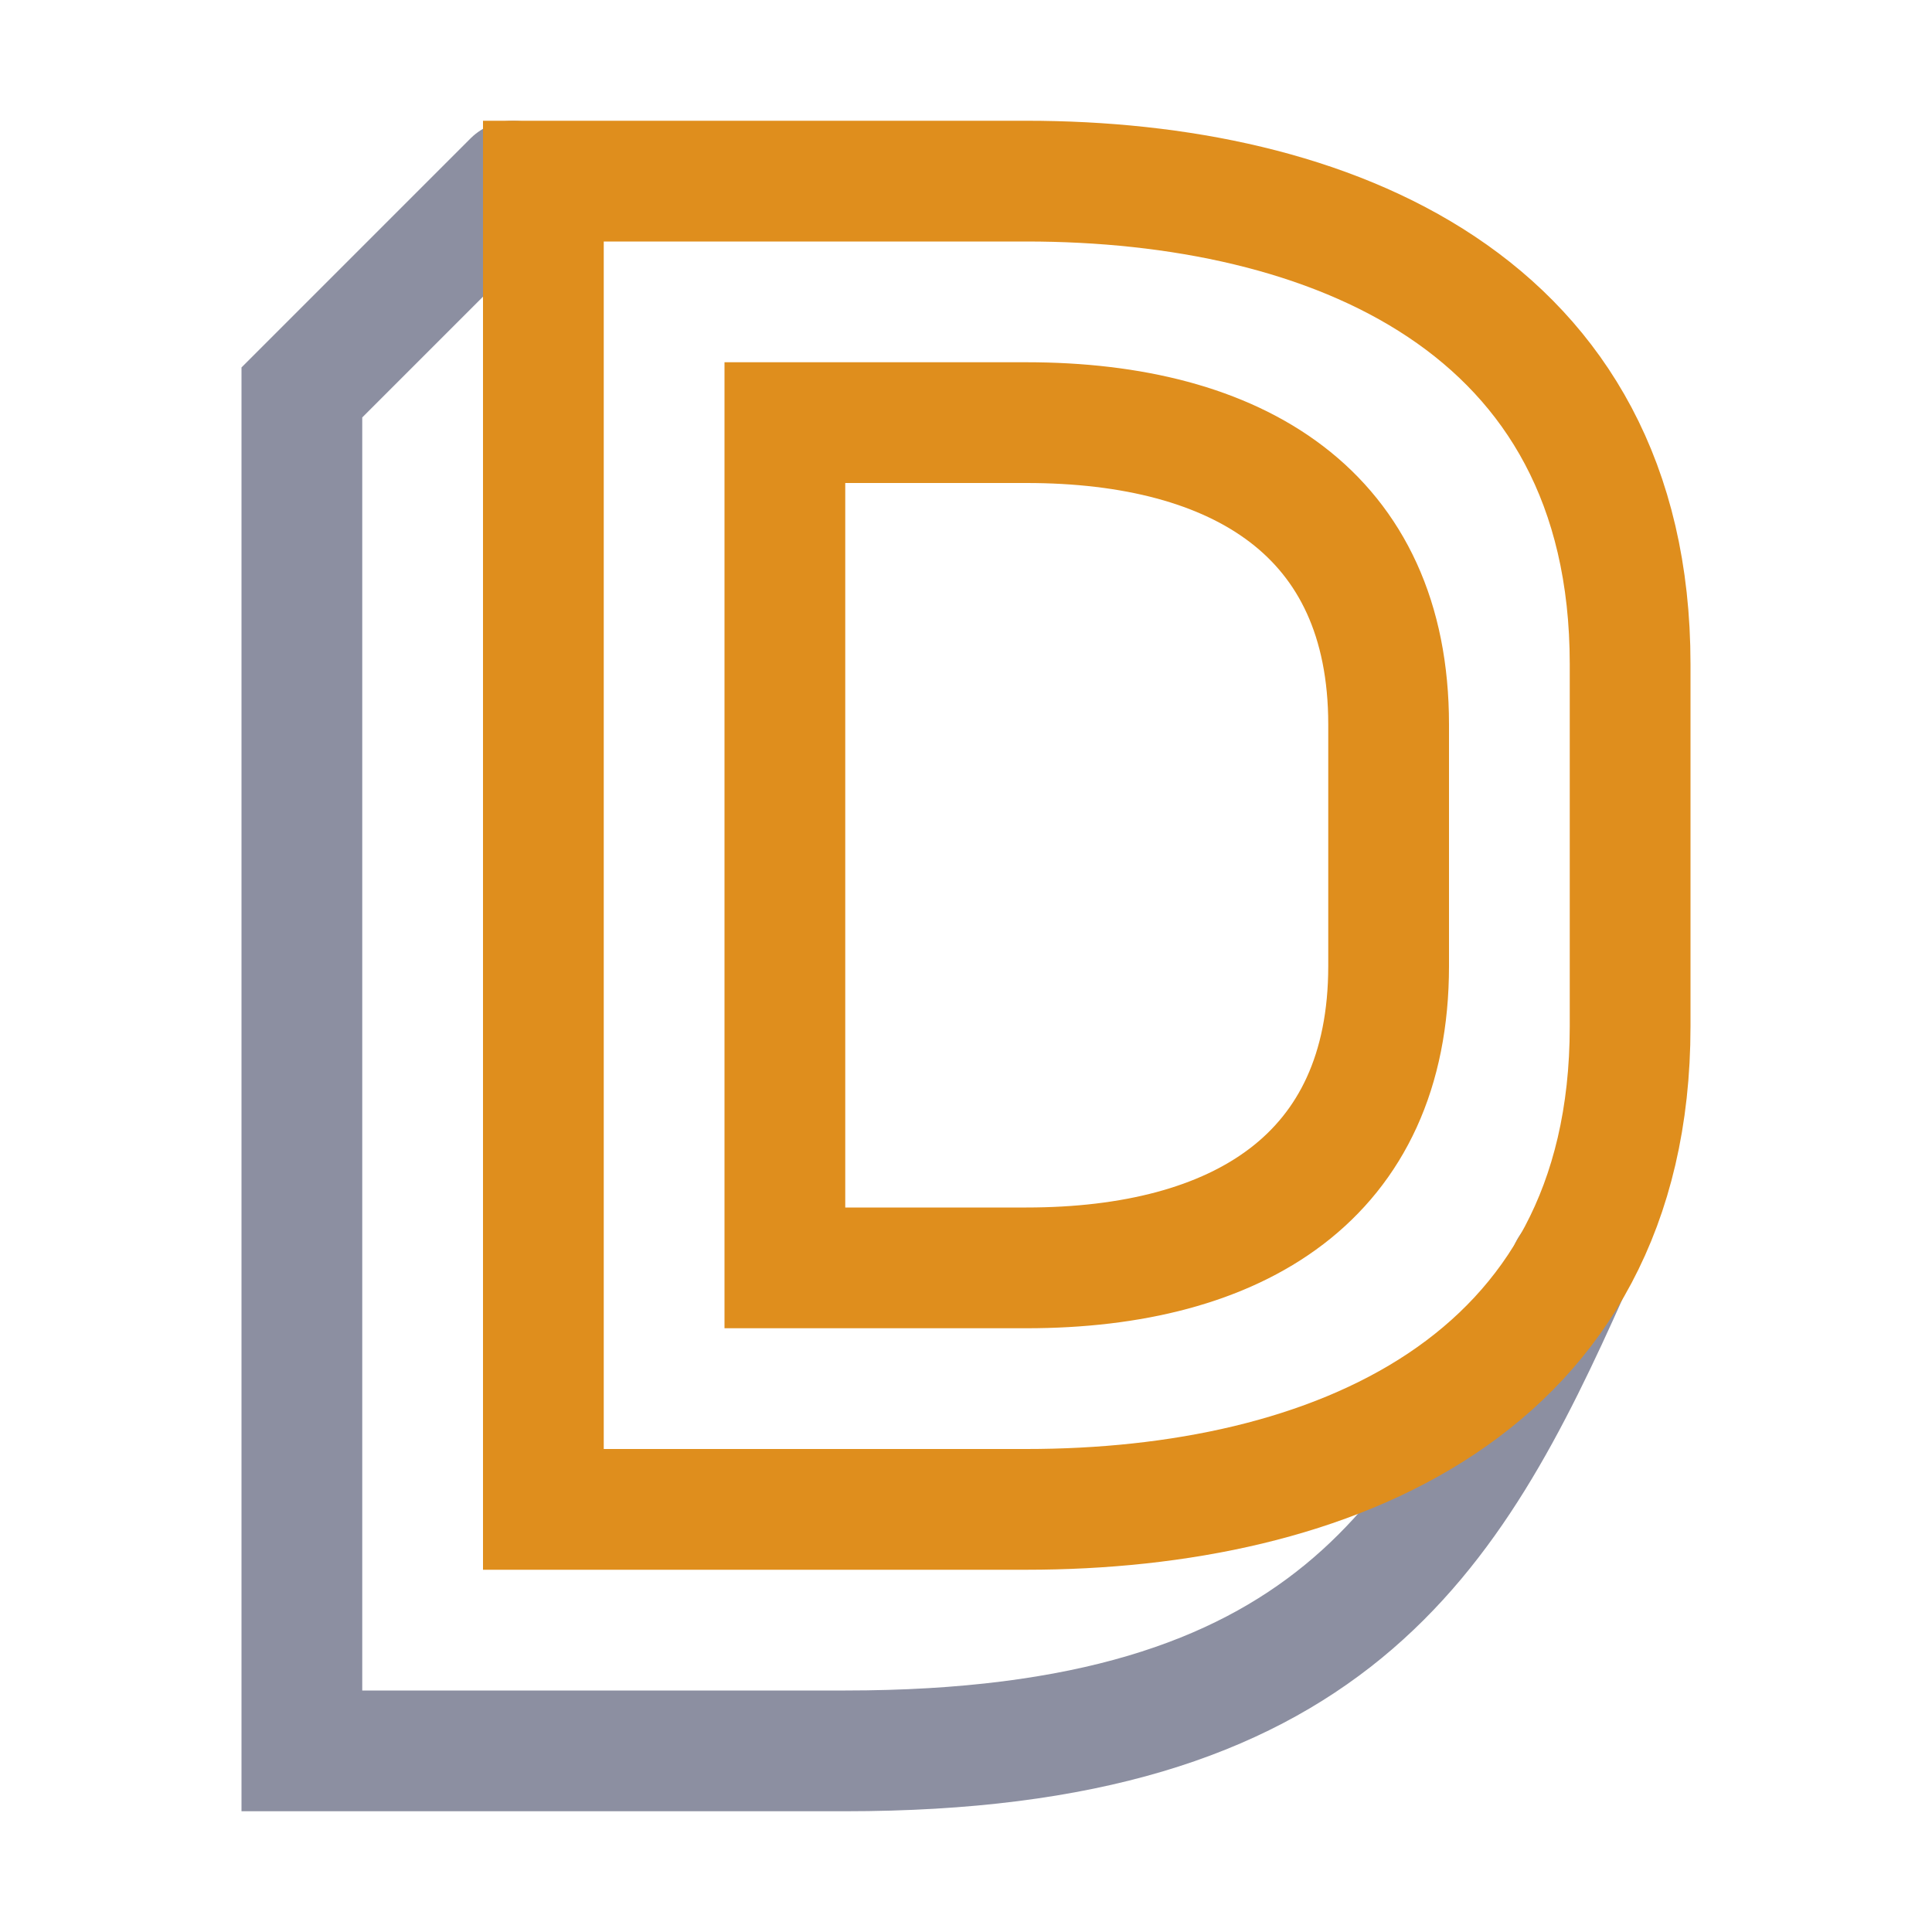 <?xml version="1.0" encoding="UTF-8"?>
<svg width="16px" height="16px" viewBox="0 0 16 16" version="1.1" xmlns="http://www.w3.org/2000/svg" xmlns:xlink="http://www.w3.org/1999/xlink">
    <title>denizen_script</title>
    <g id="denizen_script" stroke="none" stroke-width="1" fill="none" fill-rule="evenodd">
        <path d="M4.25,1.5 L2.5,3.25 L2.5,14.5 L7,14.5 C11,14.5 12,12.75 13,10.51" id="Line" stroke="#8C8FA1" stroke-linecap="round"></path>
        <path d="M4.5,1.5 L4.5,12.5 L8.5,12.5 C11,12.5 13.5,11.5 13.5,8.5 L13.5,5.5 C13.5,2.5 11,1.5 8.5,1.5 L4.5,1.5 Z M6.5,3.5 L6.5,10.5 L8.5,10.5 C10.25,10.5 11.5,9.75 11.5,8 L11.5,6 C11.5,4.25 10.25,3.5 8.5,3.5 L6.5,3.5 Z" id="Combined-Shape" stroke="#DF8E1D" stroke-linecap="square"></path>
    </g>
</svg>
